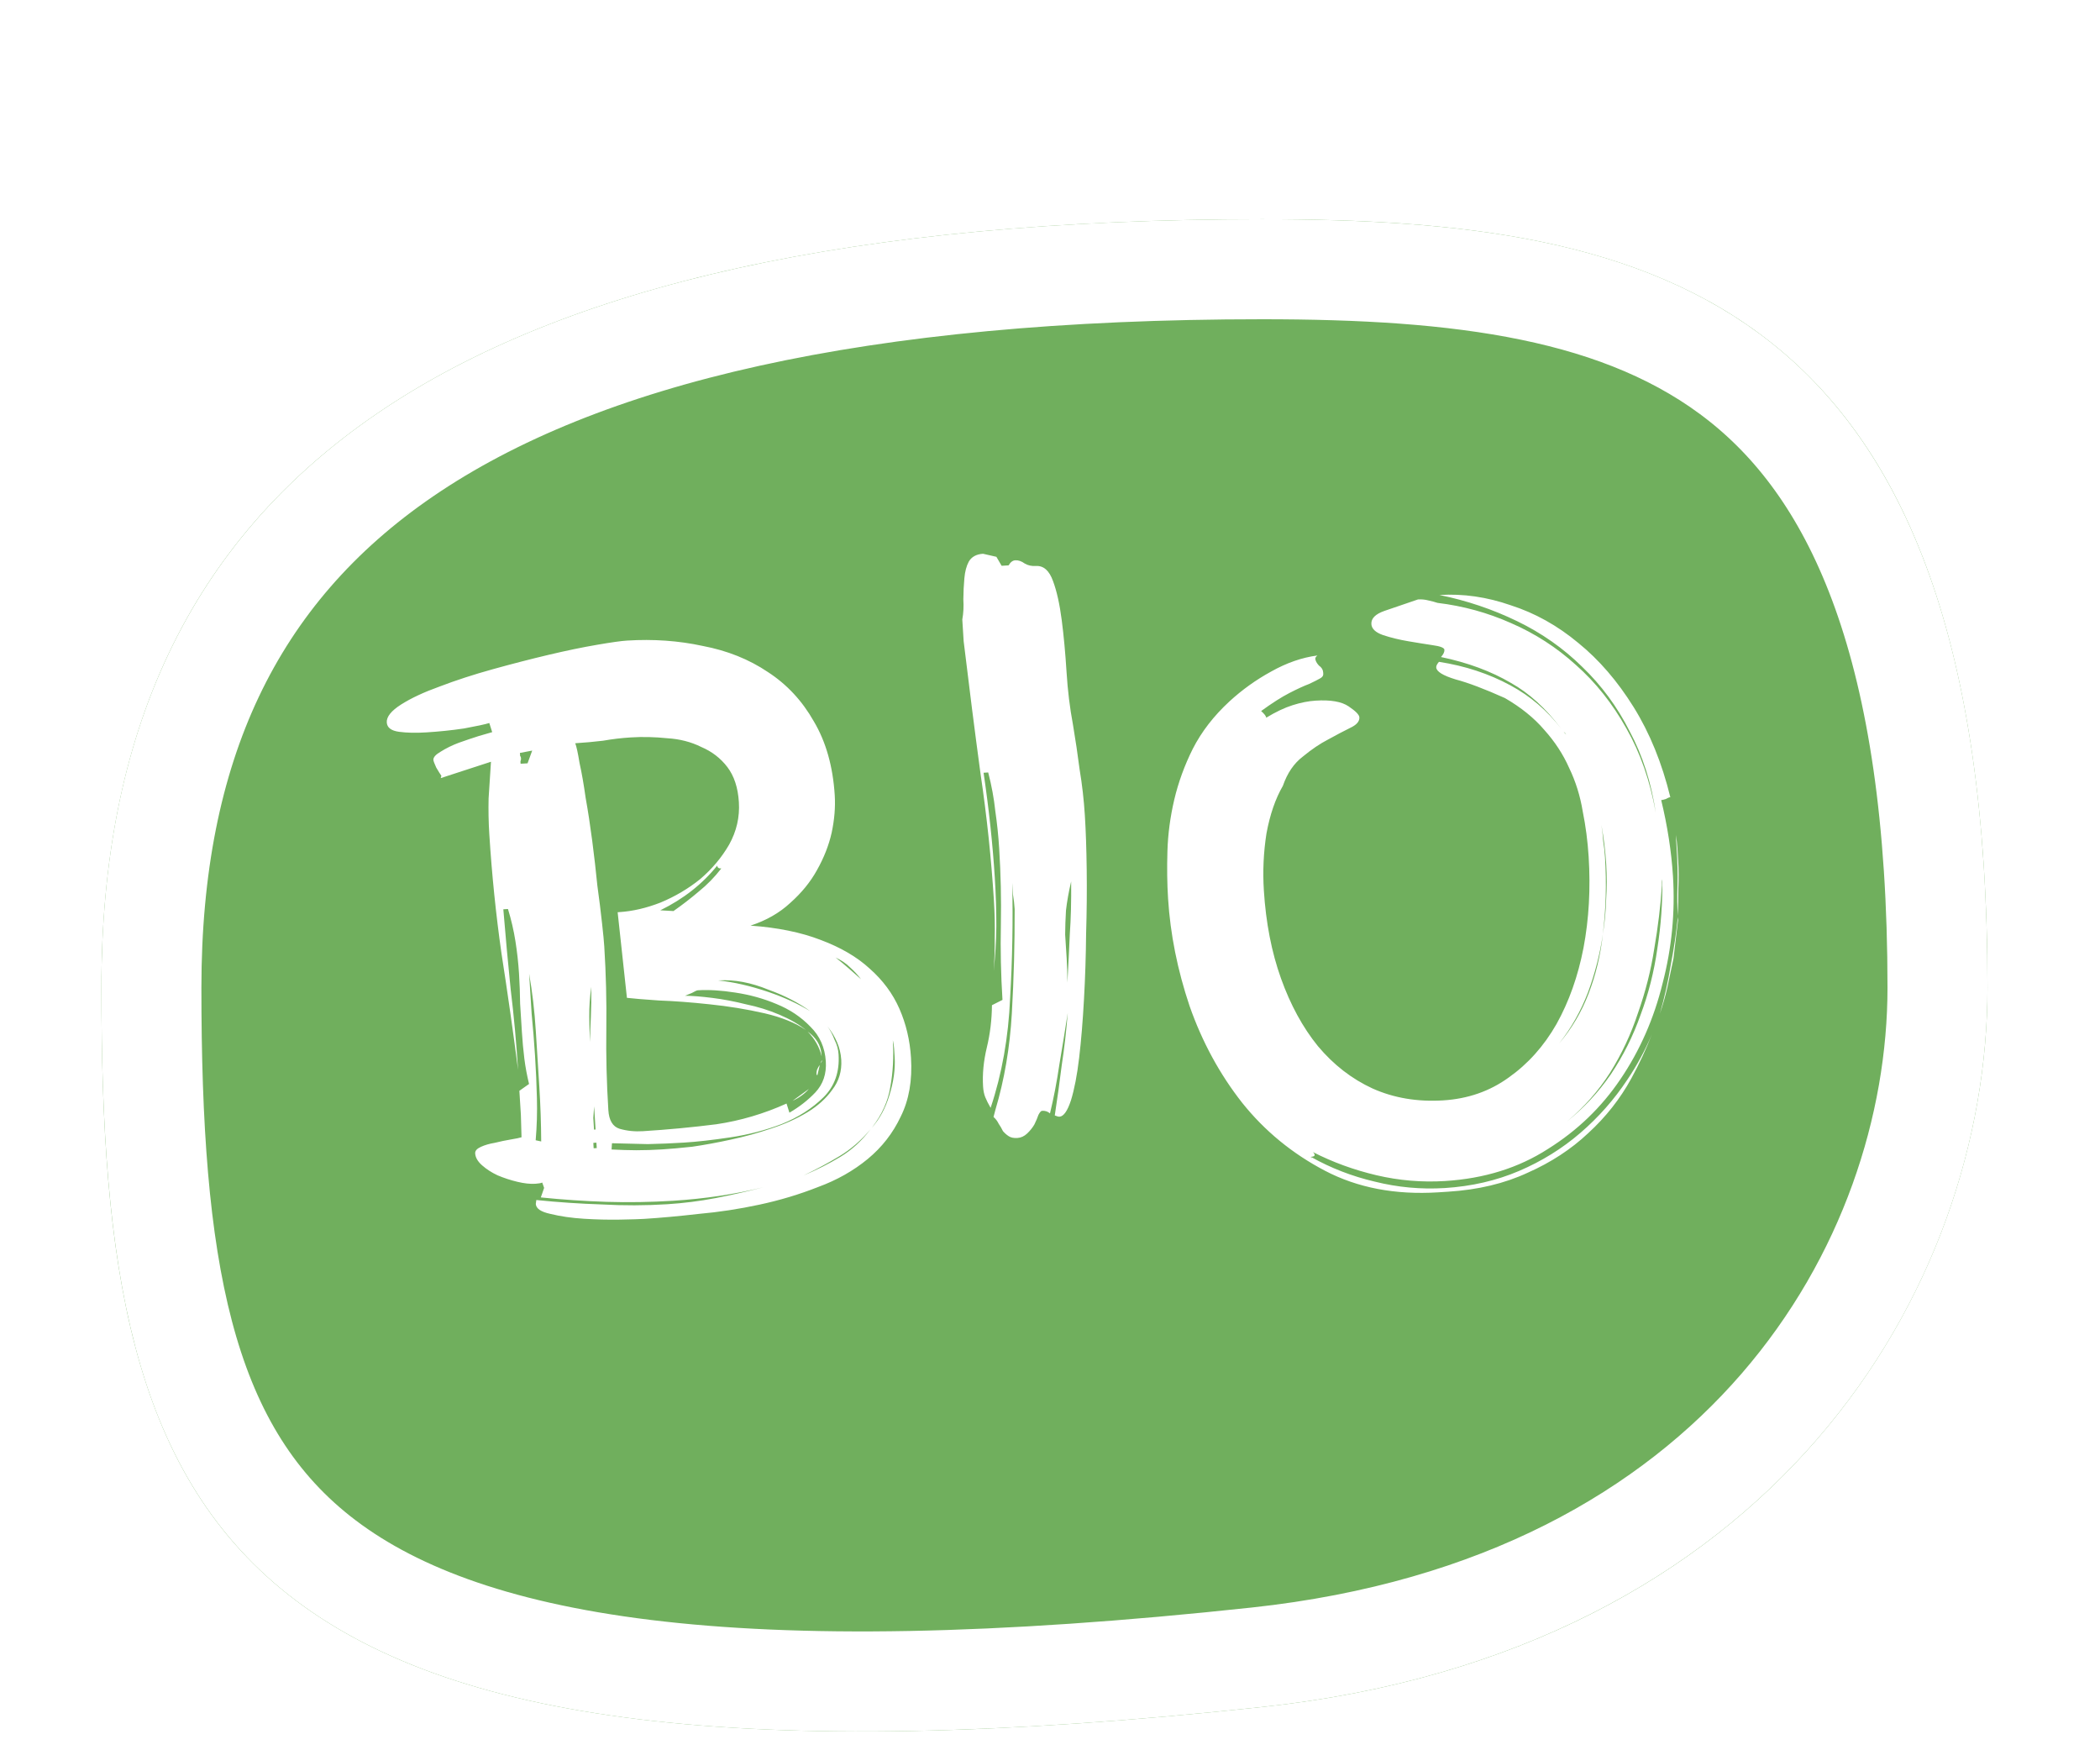 <svg width="84" height="70" viewBox="0 0 84 70" fill="none" xmlns="http://www.w3.org/2000/svg">
<g filter="url(#filter0_di_2_30)">
<path d="M79.5 31.5C79.5 43.5 71 58.057 50.5 60.268C8.512 64.796 4.056 53.351 4.056 31.5C4.056 11.268 17.946 0.768 50.5 0.768C66.194 0.768 79.5 3.768 79.5 31.5Z" fill="#70AF5D"/>
<path d="M77.5 31.5C77.5 42.544 69.706 56.185 50.286 58.279C39.863 59.403 31.882 59.522 25.774 58.771C19.668 58.02 15.569 56.416 12.773 54.207C7.247 49.842 6.056 42.497 6.056 31.5C6.056 21.906 9.307 14.908 16.199 10.198C23.244 5.383 34.367 2.768 50.5 2.768C58.338 2.768 64.941 3.553 69.638 7.298C74.233 10.961 77.5 17.895 77.5 31.5Z" stroke="white" stroke-width="4" stroke-linejoin="bevel"/>
</g>
<g filter="url(#filter1_d_2_30)">
<path d="M20.835 40.584L20.775 39.625L21.162 39.352C21.078 39.006 21.015 38.668 20.974 38.339C20.931 37.99 20.899 37.64 20.877 37.289C20.852 36.897 20.829 36.516 20.805 36.144C20.801 35.751 20.786 35.348 20.761 34.936C20.733 34.503 20.685 34.071 20.617 33.64C20.549 33.21 20.449 32.781 20.319 32.354L20.133 32.366C20.223 33.458 20.321 34.529 20.428 35.578C20.556 36.626 20.654 37.697 20.723 38.79C20.521 37.229 20.299 35.669 20.056 34.11C19.834 32.55 19.673 30.966 19.572 29.357C19.542 28.883 19.533 28.407 19.544 27.93C19.575 27.431 19.606 26.943 19.639 26.465L17.63 27.119L17.655 27.024C17.61 26.965 17.541 26.855 17.448 26.695C17.375 26.534 17.338 26.433 17.335 26.392C17.329 26.288 17.426 26.179 17.625 26.063C17.845 25.925 18.085 25.806 18.349 25.707C18.632 25.606 18.896 25.517 19.139 25.44C19.404 25.361 19.587 25.308 19.688 25.281L19.572 24.916C19.41 24.967 19.073 25.04 18.561 25.134C18.069 25.207 17.565 25.259 17.049 25.291C16.636 25.317 16.273 25.309 15.96 25.267C15.647 25.224 15.484 25.1 15.471 24.893C15.457 24.667 15.649 24.427 16.047 24.174C16.445 23.921 16.958 23.682 17.586 23.456C18.233 23.209 18.943 22.977 19.717 22.763C20.49 22.549 21.234 22.357 21.948 22.188C22.662 22.019 23.306 21.886 23.88 21.788C24.453 21.689 24.854 21.633 25.081 21.619C26.133 21.553 27.141 21.624 28.107 21.833C29.092 22.02 29.963 22.369 30.72 22.88C31.475 23.371 32.086 24.026 32.551 24.846C33.038 25.665 33.317 26.651 33.39 27.807C33.419 28.281 33.378 28.78 33.266 29.305C33.153 29.809 32.956 30.308 32.677 30.802C32.417 31.274 32.061 31.71 31.61 32.111C31.179 32.511 30.65 32.814 30.02 33.019C31.102 33.096 32.036 33.286 32.821 33.589C33.627 33.89 34.282 34.273 34.788 34.739C35.314 35.203 35.71 35.737 35.975 36.341C36.241 36.946 36.396 37.599 36.44 38.3C36.497 39.208 36.36 39.993 36.029 40.656C35.718 41.317 35.278 41.883 34.707 42.354C34.136 42.824 33.476 43.197 32.727 43.472C31.979 43.767 31.197 44.003 30.379 44.178C29.562 44.354 28.752 44.477 27.949 44.548C27.147 44.64 26.416 44.707 25.756 44.748C25.591 44.758 25.271 44.768 24.795 44.777C24.34 44.785 23.863 44.774 23.364 44.743C22.865 44.712 22.416 44.647 22.016 44.548C21.638 44.468 21.444 44.336 21.432 44.15L21.453 43.993C22.329 44.083 23.202 44.142 24.073 44.17C24.946 44.219 25.816 44.216 26.682 44.162C27.342 44.12 27.989 44.038 28.623 43.916C29.258 43.793 29.891 43.65 30.522 43.486C29.38 43.765 28.18 43.944 26.922 44.023C26.035 44.078 25.145 44.093 24.253 44.066C23.382 44.038 22.508 43.979 21.633 43.889L21.765 43.508L21.689 43.295C21.628 43.32 21.536 43.336 21.413 43.343C21.206 43.356 20.966 43.33 20.693 43.264C20.42 43.199 20.155 43.112 19.9 43.004C19.666 42.894 19.461 42.762 19.285 42.607C19.11 42.453 19.017 42.293 19.007 42.128C19 42.025 19.078 41.937 19.239 41.865C19.4 41.792 19.583 41.74 19.788 41.706C20.012 41.651 20.227 41.606 20.432 41.572C20.637 41.539 20.78 41.509 20.861 41.483L20.835 40.584ZM23.009 25.725C23.058 25.846 23.116 26.112 23.183 26.521C23.27 26.91 23.35 27.37 23.425 27.904C23.521 28.436 23.608 29.011 23.689 29.627C23.769 30.243 23.837 30.839 23.894 31.416C23.97 31.97 24.033 32.473 24.082 32.926C24.13 33.358 24.16 33.666 24.171 33.852C24.24 34.945 24.267 36.041 24.253 37.139C24.238 38.217 24.265 39.303 24.334 40.396C24.359 40.808 24.51 41.058 24.784 41.144C25.079 41.229 25.392 41.261 25.722 41.24C26.712 41.178 27.69 41.086 28.656 40.963C29.62 40.82 30.555 40.544 31.461 40.135L31.577 40.5C31.977 40.268 32.322 39.998 32.614 39.69C32.924 39.359 33.064 38.947 33.033 38.452C32.998 37.895 32.793 37.431 32.417 37.062C32.041 36.671 31.587 36.368 31.056 36.153C30.545 35.937 29.997 35.785 29.412 35.697C28.848 35.608 28.349 35.578 27.915 35.605C27.874 35.607 27.794 35.644 27.674 35.713C27.553 35.762 27.462 35.799 27.401 35.824C27.691 35.826 28.055 35.855 28.494 35.91C28.932 35.965 29.383 36.051 29.845 36.167C30.307 36.262 30.75 36.4 31.176 36.581C31.601 36.761 31.956 36.966 32.24 37.197C31.828 36.912 31.276 36.688 30.582 36.525C29.868 36.362 29.136 36.243 28.386 36.166C27.656 36.087 26.98 36.036 26.357 36.013C25.733 35.97 25.306 35.934 25.077 35.907L24.706 32.483L24.768 32.479C25.305 32.445 25.856 32.317 26.422 32.096C27.007 31.852 27.536 31.539 28.009 31.157C28.481 30.755 28.866 30.296 29.165 29.78C29.463 29.244 29.593 28.677 29.555 28.078C29.519 27.501 29.365 27.034 29.095 26.678C28.824 26.323 28.476 26.055 28.05 25.874C27.644 25.672 27.191 25.555 26.692 25.525C26.192 25.473 25.705 25.462 25.231 25.492C24.859 25.515 24.489 25.559 24.121 25.624C23.751 25.668 23.38 25.702 23.009 25.725ZM24.463 41.972C24.817 41.991 25.149 42.001 25.459 42.002C25.791 42.002 26.132 41.991 26.482 41.969C26.812 41.948 27.214 41.913 27.687 41.862C28.18 41.79 28.691 41.696 29.222 41.58C29.774 41.462 30.314 41.315 30.841 41.136C31.389 40.957 31.872 40.74 32.291 40.486C32.71 40.232 33.043 39.932 33.29 39.585C33.558 39.237 33.678 38.836 33.65 38.382C33.634 38.135 33.578 37.9 33.481 37.678C33.385 37.456 33.258 37.247 33.1 37.05C33.214 37.208 33.308 37.389 33.383 37.591C33.477 37.772 33.53 37.965 33.543 38.171C33.587 38.873 33.385 39.444 32.937 39.887C32.488 40.329 31.931 40.685 31.264 40.955C30.617 41.202 29.934 41.38 29.216 41.487C28.498 41.594 27.882 41.664 27.366 41.696C26.892 41.726 26.406 41.746 25.91 41.757C25.433 41.745 24.956 41.734 24.479 41.722L24.463 41.972ZM21.648 41.651C21.644 40.927 21.619 40.193 21.572 39.451L21.434 37.254C21.408 36.842 21.373 36.44 21.327 36.05C21.283 35.679 21.229 35.31 21.165 34.941C21.198 35.478 21.232 36.014 21.266 36.55C21.321 37.106 21.366 37.662 21.401 38.219C21.438 38.797 21.463 39.364 21.477 39.923C21.492 40.481 21.475 41.041 21.427 41.603L21.648 41.651ZM26.94 32.436C27.297 32.186 27.633 31.926 27.947 31.658C28.282 31.389 28.584 31.08 28.852 30.732C28.749 30.738 28.695 30.7 28.689 30.618C28.094 31.359 27.334 31.955 26.41 32.407L26.94 32.436ZM28.729 35.212C29.355 35.276 30.027 35.431 30.746 35.676C31.36 35.886 31.915 36.141 32.41 36.441C31.933 36.098 31.376 35.812 30.741 35.583C30.039 35.295 29.379 35.171 28.76 35.21L28.729 35.212ZM21.102 26.528L21.288 26.019L20.797 26.112C20.799 26.154 20.802 26.195 20.805 26.236C20.826 26.255 20.839 26.286 20.841 26.327C20.844 26.368 20.836 26.41 20.818 26.453C20.819 26.473 20.821 26.504 20.824 26.545L21.102 26.528ZM35.572 39.814C35.745 39.265 35.816 38.753 35.786 38.279L35.765 37.939C35.757 37.815 35.74 37.702 35.713 37.6C35.754 38.26 35.721 38.884 35.613 39.47C35.524 40.035 35.279 40.578 34.876 41.1C35.186 40.75 35.418 40.321 35.572 39.814ZM23.651 35.469C23.594 35.866 23.567 36.261 23.571 36.654C23.571 36.985 23.582 37.326 23.604 37.677C23.604 37.346 23.614 37.014 23.634 36.681C23.651 36.287 23.657 35.883 23.651 35.469ZM34.818 41.166C34.452 41.603 34.04 41.961 33.581 42.238C33.122 42.515 32.642 42.773 32.139 43.012C32.663 42.792 33.155 42.544 33.614 42.267C34.073 41.99 34.474 41.623 34.818 41.166ZM33.424 34.296C33.62 34.45 33.806 34.603 33.981 34.758L34.442 35.164C34.306 34.986 34.162 34.83 34.008 34.694C33.854 34.538 33.659 34.406 33.424 34.296ZM23.823 41.173L23.765 40.245C23.755 40.411 23.744 40.567 23.732 40.713C23.741 40.857 23.751 41.012 23.761 41.177L23.823 41.173ZM32.305 37.255C32.652 37.502 32.837 37.812 32.861 38.183L32.865 38.245C32.779 37.878 32.593 37.548 32.305 37.255ZM32.356 39.55C32.182 39.748 31.965 39.906 31.703 40.026L32.356 39.55ZM23.746 41.923L23.87 41.916L23.856 41.699L23.733 41.707L23.746 41.923ZM32.695 39.001C32.674 39.002 32.662 38.982 32.66 38.941C32.657 38.9 32.664 38.848 32.681 38.785C32.717 38.699 32.754 38.635 32.793 38.591L32.695 39.001ZM32.876 38.431C32.877 38.451 32.859 38.483 32.82 38.527L32.874 38.4L32.876 38.431ZM39.816 40.387C40.175 39.184 40.395 37.897 40.474 36.525C40.553 35.133 40.59 33.743 40.586 32.356C40.573 32.149 40.55 31.954 40.518 31.77C40.507 31.605 40.498 31.45 40.489 31.306C40.523 32.836 40.495 34.37 40.405 35.908C40.338 37.486 40.078 38.952 39.625 40.306C39.532 40.146 39.461 40.005 39.412 39.884C39.363 39.763 39.333 39.62 39.323 39.455C39.292 38.96 39.342 38.439 39.473 37.892C39.605 37.346 39.673 36.782 39.678 36.202L40.099 35.989C40.036 34.979 40.014 33.976 40.035 32.98C40.054 31.965 40.031 30.951 39.968 29.941C39.936 29.425 39.883 28.921 39.811 28.428C39.759 27.935 39.665 27.423 39.528 26.893L39.343 26.905C39.558 28.361 39.708 29.76 39.792 31.101C39.835 31.782 39.855 32.433 39.853 33.054C39.848 33.634 39.812 34.226 39.747 34.831C39.78 34.373 39.794 33.938 39.789 33.524C39.801 33.047 39.789 32.54 39.756 32.004C39.651 30.333 39.473 28.646 39.221 26.944C38.988 25.219 38.763 23.452 38.546 21.643L38.492 20.777C38.538 20.526 38.552 20.256 38.534 19.967C38.537 19.677 38.55 19.396 38.575 19.126C38.599 18.855 38.658 18.634 38.751 18.462C38.863 18.269 39.053 18.164 39.321 18.147L39.856 18.269L40.065 18.628L40.344 18.611C40.419 18.482 40.508 18.414 40.611 18.408C40.734 18.4 40.861 18.444 40.992 18.539C41.121 18.614 41.268 18.646 41.433 18.636C41.742 18.616 41.972 18.819 42.123 19.245C42.273 19.649 42.388 20.17 42.47 20.807C42.55 21.423 42.614 22.113 42.662 22.876C42.708 23.619 42.794 24.317 42.917 24.972C43.017 25.566 43.107 26.172 43.187 26.788C43.286 27.382 43.355 27.988 43.394 28.607C43.433 29.226 43.458 29.949 43.468 30.777C43.479 31.605 43.471 32.464 43.444 33.356C43.436 34.227 43.408 35.098 43.359 35.971C43.311 36.844 43.246 37.624 43.165 38.313C43.084 39.001 42.974 39.567 42.837 40.011C42.697 40.434 42.545 40.65 42.38 40.66C42.339 40.663 42.276 40.646 42.191 40.61C42.294 39.941 42.386 39.273 42.469 38.605C42.572 37.936 42.652 37.237 42.71 36.509C42.607 37.178 42.495 37.868 42.374 38.58C42.272 39.27 42.148 39.919 41.999 40.529C41.912 40.452 41.806 40.417 41.682 40.425C41.641 40.427 41.593 40.482 41.537 40.589C41.502 40.695 41.448 40.823 41.375 40.972C41.3 41.101 41.204 41.221 41.087 41.332C40.97 41.443 40.839 41.503 40.694 41.512C40.55 41.521 40.435 41.497 40.348 41.44C40.262 41.384 40.185 41.316 40.118 41.237C40.07 41.137 40.012 41.037 39.944 40.938C39.896 40.837 39.828 40.748 39.741 40.671L39.816 40.387ZM42.846 31.251C42.748 31.671 42.679 32.059 42.639 32.413C42.619 32.746 42.608 33.067 42.606 33.378C42.626 33.687 42.646 34.007 42.667 34.337C42.685 34.626 42.695 34.946 42.696 35.298C42.734 34.592 42.767 33.948 42.792 33.366C42.836 32.742 42.854 32.037 42.846 31.251ZM39.755 34.955C39.752 34.914 39.75 34.872 39.747 34.831C39.75 34.872 39.752 34.914 39.755 34.955ZM54.981 43.255C55.907 43.487 56.844 43.573 57.793 43.514C58.865 43.446 59.855 43.218 60.763 42.83C61.67 42.442 62.488 41.935 63.215 41.309C63.941 40.684 64.57 39.972 65.099 39.172C65.478 38.61 65.803 38.01 66.073 37.372C65.841 37.966 65.568 38.553 65.252 39.132C64.806 39.946 64.231 40.676 63.526 41.321C62.842 41.965 62.036 42.491 61.109 42.901C60.184 43.332 59.123 43.585 57.926 43.66L57.524 43.686C55.812 43.793 54.303 43.505 52.997 42.821C51.691 42.136 50.589 41.232 49.69 40.108C48.79 38.964 48.087 37.672 47.583 36.234C47.099 34.794 46.812 33.362 46.723 31.939C46.685 31.341 46.677 30.71 46.697 30.046C46.717 29.362 46.808 28.673 46.971 27.979C47.135 27.285 47.382 26.607 47.713 25.945C48.064 25.26 48.552 24.629 49.179 24.051C49.688 23.584 50.243 23.187 50.843 22.859C51.463 22.51 52.081 22.295 52.697 22.215C52.638 22.26 52.61 22.303 52.612 22.345C52.618 22.427 52.665 22.517 52.754 22.615C52.862 22.691 52.919 22.781 52.926 22.884L52.93 22.946C52.935 23.028 52.887 23.093 52.787 23.141C52.707 23.188 52.566 23.259 52.365 23.354C52.163 23.429 51.901 23.549 51.58 23.714C51.259 23.879 50.881 24.12 50.445 24.437C50.577 24.553 50.645 24.642 50.648 24.704C51.027 24.473 51.379 24.306 51.704 24.203C52.029 24.1 52.336 24.039 52.624 24.021C53.223 23.983 53.662 24.059 53.943 24.249C54.224 24.438 54.368 24.584 54.375 24.688C54.385 24.853 54.26 24.995 53.998 25.115C53.757 25.234 53.466 25.387 53.126 25.574C52.805 25.739 52.467 25.967 52.113 26.259C51.757 26.529 51.492 26.919 51.316 27.427C51.017 27.942 50.798 28.577 50.659 29.332C50.541 30.084 50.506 30.843 50.554 31.606C50.635 32.905 50.864 34.081 51.241 35.135C51.618 36.188 52.109 37.089 52.715 37.837C53.342 38.585 54.071 39.15 54.903 39.533C55.755 39.914 56.697 40.072 57.728 40.008C58.718 39.946 59.59 39.642 60.342 39.098C61.116 38.553 61.754 37.84 62.258 36.959C62.761 36.058 63.121 35.041 63.34 33.909C63.558 32.757 63.626 31.541 63.546 30.262C63.507 29.643 63.428 29.037 63.308 28.444C63.207 27.829 63.026 27.251 62.764 26.708C62.523 26.164 62.191 25.657 61.767 25.186C61.365 24.715 60.842 24.292 60.197 23.918C59.387 23.555 58.73 23.306 58.224 23.172C57.718 23.018 57.459 22.858 57.449 22.693C57.445 22.631 57.482 22.556 57.559 22.469C58.605 22.631 59.556 22.944 60.413 23.408C61.206 23.834 61.885 24.413 62.448 25.144C61.838 24.333 61.168 23.723 60.438 23.313C59.643 22.845 58.71 22.5 57.64 22.277C57.737 22.168 57.782 22.072 57.777 21.989C57.772 21.907 57.613 21.844 57.3 21.802C57.007 21.758 56.683 21.706 56.327 21.645C55.971 21.585 55.635 21.503 55.318 21.398C55.021 21.293 54.867 21.147 54.855 20.961C54.841 20.734 55.016 20.558 55.381 20.431C55.746 20.305 56.192 20.153 56.719 19.974C56.863 19.965 56.999 19.978 57.125 20.011C57.272 20.043 57.398 20.077 57.504 20.112C58.526 20.234 59.506 20.504 60.444 20.921C61.402 21.337 62.265 21.894 63.033 22.591C63.823 23.287 64.497 24.135 65.057 25.135C65.615 26.115 66.007 27.24 66.231 28.509C66.052 27.299 65.704 26.213 65.188 25.251C64.692 24.268 64.058 23.407 63.287 22.668C62.536 21.929 61.67 21.32 60.687 20.844C59.705 20.367 58.668 20.018 57.578 19.796C58.526 19.737 59.477 19.874 60.43 20.207C61.402 20.519 62.303 21.022 63.134 21.715C63.963 22.388 64.7 23.242 65.345 24.279C65.99 25.315 66.479 26.516 66.813 27.883C66.772 27.885 66.712 27.91 66.632 27.956C66.55 27.982 66.489 27.996 66.448 27.999C66.7 29.039 66.856 30.054 66.919 31.044C67.009 32.488 66.871 33.915 66.504 35.326C66.158 36.735 65.596 38.013 64.819 39.159C64.061 40.283 63.095 41.214 61.919 41.95C60.745 42.707 59.374 43.135 57.806 43.233C56.878 43.291 55.962 43.214 55.059 43.002C54.155 42.789 53.307 42.48 52.515 42.074C52.559 42.113 52.583 42.153 52.585 42.194C52.588 42.235 52.537 42.259 52.434 42.266C53.228 42.713 54.078 43.043 54.981 43.255ZM66.476 31.414C66.423 32.225 66.321 33.07 66.169 33.949C66.037 34.806 65.821 35.658 65.522 36.505C65.244 37.351 64.87 38.151 64.399 38.906C63.928 39.639 63.357 40.286 62.688 40.846C63.359 40.306 63.941 39.68 64.434 38.965C64.926 38.23 65.322 37.44 65.621 36.593C65.94 35.744 66.164 34.86 66.293 33.941C66.441 33 66.507 32.074 66.491 31.164C66.475 31.227 66.469 31.311 66.476 31.414ZM64.114 33.364C63.998 34.158 63.798 34.936 63.515 35.7C63.23 36.442 62.848 37.118 62.368 37.728C62.87 37.138 63.263 36.471 63.547 35.729C63.832 34.986 64.021 34.198 64.114 33.364ZM67.129 30.441C67.151 30.791 67.153 31.154 67.135 31.528C67.137 31.88 67.129 32.242 67.111 32.616C67.088 32.266 67.085 31.872 67.099 31.437C67.111 30.98 67.101 30.484 67.067 29.948L67.032 29.391C67.063 29.555 67.085 29.729 67.096 29.915L67.129 30.441ZM64.114 33.364C64.188 32.903 64.232 32.445 64.245 31.989C64.277 31.51 64.278 31.034 64.248 30.56C64.216 30.044 64.152 29.52 64.056 28.988C64.091 29.213 64.115 29.429 64.128 29.635C64.162 29.84 64.185 30.056 64.2 30.283C64.266 31.335 64.237 32.362 64.114 33.364ZM67.122 32.802L66.939 34.335C66.859 34.713 66.779 35.091 66.699 35.469C66.618 35.826 66.517 36.184 66.394 36.544C66.581 35.89 66.726 35.239 66.831 34.591C66.956 33.941 67.05 33.303 67.114 32.678L67.122 32.802ZM52.469 42.326C52.468 42.305 52.456 42.285 52.434 42.266C52.436 42.286 52.447 42.306 52.469 42.326ZM66.394 36.544C66.358 36.629 66.332 36.703 66.315 36.766C66.332 36.703 66.358 36.629 66.394 36.544ZM66.1 37.308C66.138 37.243 66.165 37.179 66.182 37.116C66.165 37.179 66.138 37.243 66.1 37.308ZM62.649 25.38C62.626 25.34 62.593 25.3 62.549 25.262C62.572 25.302 62.605 25.341 62.649 25.38ZM66.315 36.766C66.28 36.872 66.245 36.978 66.211 37.084C66.245 36.978 66.28 36.872 66.315 36.766Z" fill="white"/>
</g>
<defs>
<filter id="filter0_di_2_30" x="0.056" y="0.768" width="83.444" height="68.479" filterUnits="userSpaceOnUse" color-interpolation-filters="sRGB">
<feFlood flood-opacity="0" result="BackgroundImageFix"/>
<feColorMatrix in="SourceAlpha" type="matrix" values="0 0 0 0 0 0 0 0 0 0 0 0 0 0 0 0 0 0 127 0" result="hardAlpha"/>
<feOffset dy="4"/>
<feGaussianBlur stdDeviation="2"/>
<feComposite in2="hardAlpha" operator="out"/>
<feColorMatrix type="matrix" values="0 0 0 0 0 0 0 0 0 0 0 0 0 0 0 0 0 0 0.25 0"/>
<feBlend mode="normal" in2="BackgroundImageFix" result="effect1_dropShadow_2_30"/>
<feBlend mode="normal" in="SourceGraphic" in2="effect1_dropShadow_2_30" result="shape"/>
<feColorMatrix in="SourceAlpha" type="matrix" values="0 0 0 0 0 0 0 0 0 0 0 0 0 0 0 0 0 0 127 0" result="hardAlpha"/>
<feOffset dy="4"/>
<feGaussianBlur stdDeviation="2"/>
<feComposite in2="hardAlpha" operator="arithmetic" k2="-1" k3="1"/>
<feColorMatrix type="matrix" values="0 0 0 0 0 0 0 0 0 0 0 0 0 0 0 0 0 0 0.25 0"/>
<feBlend mode="normal" in2="shape" result="effect2_innerShadow_2_30"/>
</filter>
<filter id="filter1_d_2_30" x="11.143" y="16.456" width="60.777" height="37.785" filterUnits="userSpaceOnUse" color-interpolation-filters="sRGB">
<feFlood flood-opacity="0" result="BackgroundImageFix"/>
<feColorMatrix in="SourceAlpha" type="matrix" values="0 0 0 0 0 0 0 0 0 0 0 0 0 0 0 0 0 0 127 0" result="hardAlpha"/>
<feOffset dy="4"/>
<feGaussianBlur stdDeviation="2"/>
<feComposite in2="hardAlpha" operator="out"/>
<feColorMatrix type="matrix" values="0 0 0 0 0 0 0 0 0 0 0 0 0 0 0 0 0 0 0.25 0"/>
<feBlend mode="normal" in2="BackgroundImageFix" result="effect1_dropShadow_2_30"/>
<feBlend mode="normal" in="SourceGraphic" in2="effect1_dropShadow_2_30" result="shape"/>
</filter>
</defs>
</svg>
